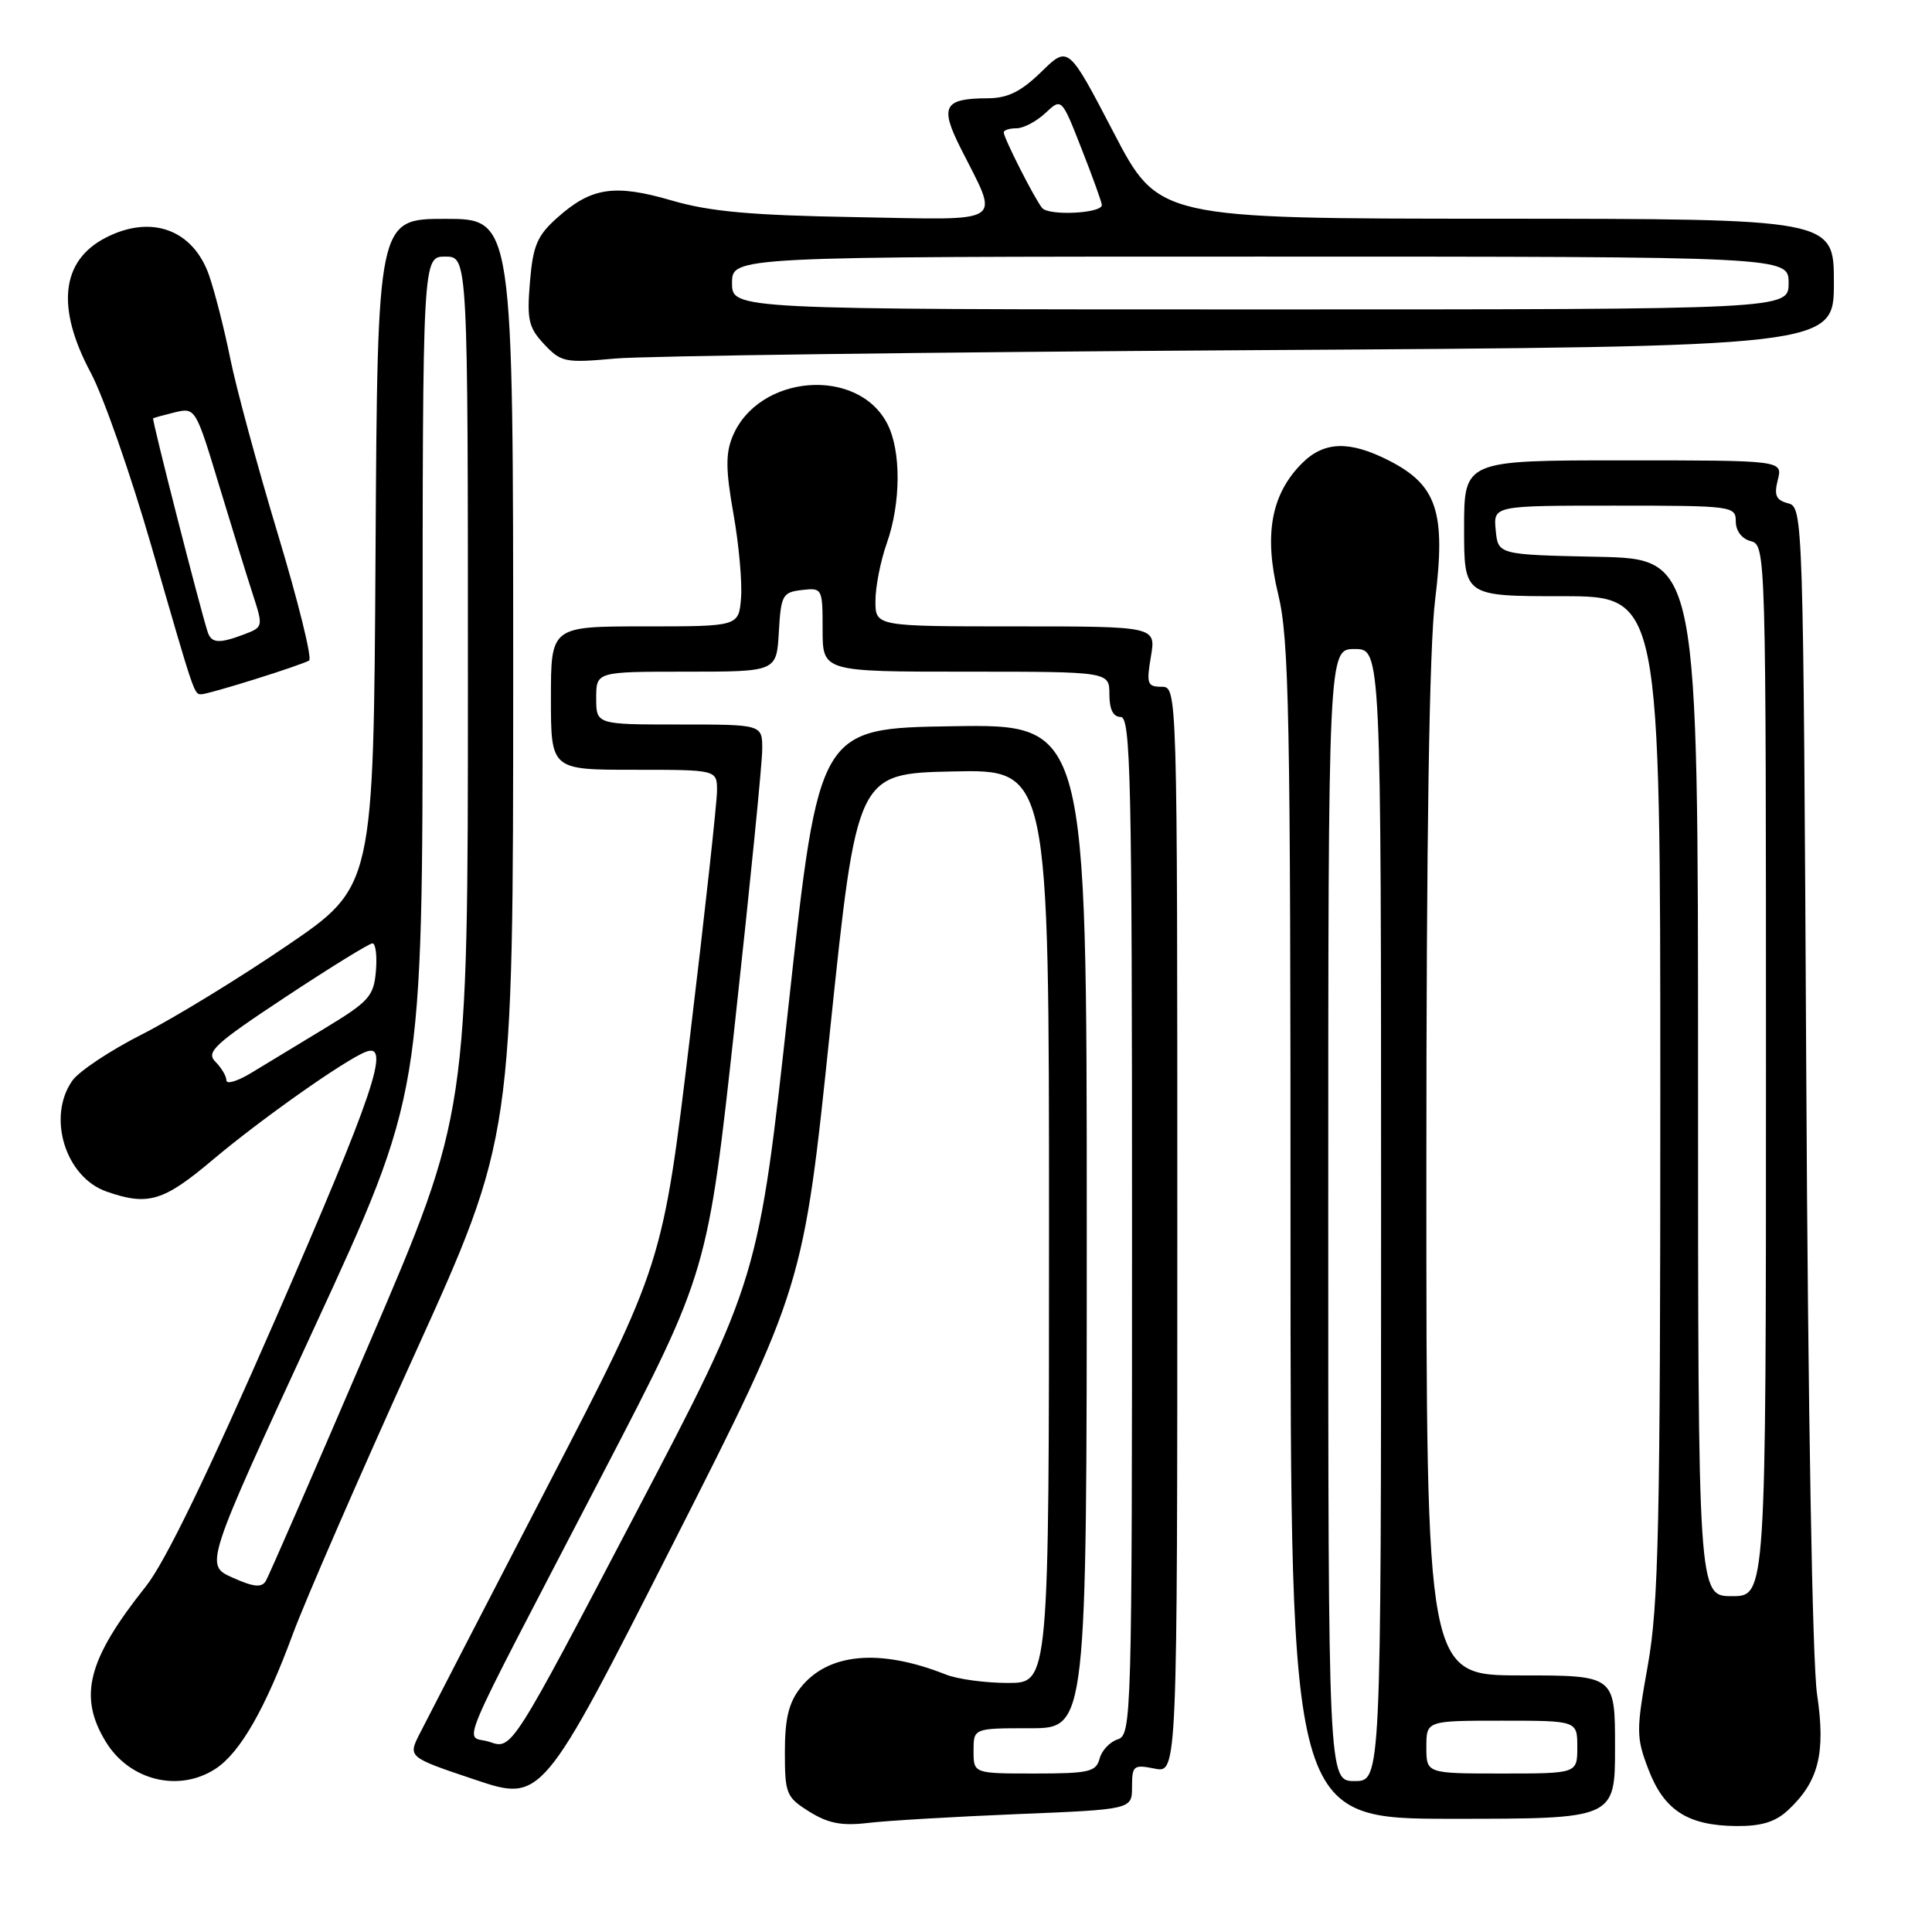 <?xml version="1.0" encoding="UTF-8" standalone="no"?>
<!DOCTYPE svg PUBLIC "-//W3C//DTD SVG 1.1//EN" "http://www.w3.org/Graphics/SVG/1.1/DTD/svg11.dtd" >
<svg xmlns="http://www.w3.org/2000/svg" xmlns:xlink="http://www.w3.org/1999/xlink" version="1.1" viewBox="0 0 256 256">
 <g >
 <path fill="currentColor"
d=" M 134.75 240.38 C 150.00 239.76 150.00 239.76 150.00 236.75 C 150.00 233.95 150.20 233.79 153.00 234.35 C 156.00 234.95 156.00 234.95 156.00 162.97 C 156.00 91.00 156.00 91.00 153.91 91.00 C 152.03 91.00 151.89 90.61 152.50 87.00 C 153.18 83.00 153.18 83.00 134.59 83.00 C 116.00 83.00 116.00 83.00 116.00 79.63 C 116.00 77.77 116.67 74.34 117.50 72.00 C 119.39 66.64 119.42 59.72 117.57 56.15 C 113.64 48.53 100.47 49.61 97.07 57.83 C 96.13 60.10 96.16 62.31 97.19 68.11 C 97.91 72.17 98.36 77.19 98.19 79.25 C 97.88 83.00 97.88 83.00 85.44 83.00 C 73.00 83.00 73.00 83.00 73.00 92.50 C 73.00 102.00 73.00 102.00 84.00 102.00 C 95.00 102.00 95.00 102.00 95.01 104.75 C 95.01 106.26 93.40 121.00 91.41 137.50 C 87.81 167.50 87.81 167.50 72.52 197.00 C 64.12 213.22 56.52 227.92 55.64 229.67 C 54.03 232.83 54.03 232.83 62.92 235.81 C 71.80 238.79 71.80 238.79 89.13 204.65 C 106.45 170.50 106.45 170.50 109.99 136.50 C 113.54 102.50 113.54 102.50 126.27 102.22 C 139.00 101.94 139.00 101.94 139.00 162.47 C 139.00 223.00 139.00 223.00 133.57 223.00 C 130.58 223.00 126.86 222.50 125.32 221.88 C 116.54 218.40 109.69 219.03 106.05 223.66 C 104.51 225.62 104.00 227.73 104.00 232.15 C 104.00 237.70 104.18 238.14 107.25 240.06 C 109.74 241.61 111.55 241.96 115.00 241.55 C 117.47 241.25 126.36 240.73 134.75 240.38 Z  M 236.92 239.86 C 240.99 236.07 241.93 232.32 240.77 224.50 C 240.15 220.36 239.57 186.83 239.34 142.36 C 238.94 68.10 238.92 67.21 236.93 66.69 C 235.33 66.27 235.05 65.64 235.57 63.58 C 236.22 61.00 236.22 61.00 215.11 61.00 C 194.00 61.00 194.00 61.00 194.00 70.00 C 194.00 79.00 194.00 79.00 207.00 79.00 C 220.00 79.00 220.00 79.00 220.00 145.19 C 220.00 202.37 219.77 212.65 218.35 220.64 C 216.79 229.36 216.79 230.17 218.43 234.47 C 220.50 239.88 223.64 241.90 230.06 241.96 C 233.38 241.99 235.25 241.42 236.92 239.86 Z  M 214.00 231.50 C 214.00 222.00 214.00 222.00 201.50 222.00 C 189.00 222.00 189.00 222.00 189.00 155.44 C 189.00 110.86 189.38 85.75 190.17 79.40 C 191.59 67.84 190.40 64.27 184.07 61.04 C 178.83 58.36 175.45 58.46 172.53 61.38 C 168.43 65.48 167.45 70.84 169.36 78.71 C 170.82 84.72 171.00 94.44 171.00 163.25 C 171.00 241.00 171.00 241.00 192.50 241.00 C 214.00 241.00 214.00 241.00 214.00 231.50 Z  M 28.58 234.36 C 31.83 232.22 35.15 226.43 38.81 216.50 C 40.44 212.10 47.67 195.49 54.88 179.59 C 68.00 150.67 68.00 150.67 68.00 89.84 C 68.00 29.00 68.00 29.00 59.01 29.00 C 50.02 29.00 50.02 29.00 49.76 73.25 C 49.50 117.50 49.50 117.50 38.00 125.32 C 31.68 129.63 23.05 134.90 18.83 137.05 C 14.60 139.19 10.44 141.96 9.58 143.20 C 6.20 148.01 8.67 155.99 14.12 157.89 C 19.62 159.81 21.65 159.20 28.19 153.68 C 34.61 148.27 45.73 140.43 48.48 139.37 C 51.83 138.08 49.54 144.87 36.58 174.60 C 27.56 195.27 21.90 206.97 19.33 210.20 C 11.60 219.91 10.35 224.77 14.01 230.78 C 17.15 235.94 23.71 237.55 28.58 234.36 Z  M 33.85 89.98 C 37.35 88.89 40.55 87.78 40.96 87.52 C 41.38 87.26 39.52 79.73 36.82 70.78 C 34.12 61.82 31.28 51.35 30.51 47.50 C 29.73 43.65 28.47 38.70 27.71 36.50 C 25.58 30.40 20.03 28.38 13.98 31.51 C 8.09 34.56 7.41 40.75 12.03 49.40 C 13.70 52.52 17.30 62.82 20.04 72.29 C 25.87 92.48 25.71 92.00 26.72 91.99 C 27.15 91.98 30.36 91.08 33.85 89.98 Z  M 165.75 46.40 C 243.00 45.93 243.00 45.93 243.00 37.46 C 243.00 29.00 243.00 29.00 198.25 28.98 C 153.50 28.97 153.50 28.97 147.53 17.50 C 141.55 6.03 141.55 6.03 137.98 9.52 C 135.31 12.12 133.55 13.00 130.96 13.02 C 125.06 13.04 124.49 14.06 127.28 19.61 C 132.46 29.91 133.64 29.13 113.33 28.77 C 99.48 28.53 94.05 28.04 88.99 26.56 C 81.43 24.36 78.35 24.82 73.84 28.85 C 71.17 31.23 70.62 32.54 70.22 37.38 C 69.80 42.38 70.04 43.41 72.11 45.62 C 74.35 48.00 74.89 48.11 81.49 47.51 C 85.35 47.16 123.26 46.66 165.75 46.40 Z  M 129.00 232.00 C 129.00 229.00 129.00 229.00 136.50 229.00 C 144.00 229.00 144.00 229.00 144.00 162.48 C 144.00 95.95 144.00 95.95 126.26 96.23 C 108.52 96.50 108.52 96.50 104.51 133.00 C 100.50 169.50 100.50 169.50 84.16 200.67 C 67.82 231.83 67.82 231.83 64.93 230.83 C 61.55 229.65 59.57 234.33 80.01 195.00 C 93.78 168.50 93.78 168.50 97.39 135.50 C 99.38 117.35 101.01 101.04 101.00 99.25 C 101.00 96.00 101.00 96.00 90.00 96.00 C 79.00 96.00 79.00 96.00 79.00 92.50 C 79.00 89.00 79.00 89.00 90.95 89.00 C 102.90 89.00 102.90 89.00 103.20 83.75 C 103.48 78.85 103.69 78.48 106.25 78.18 C 108.96 77.87 109.00 77.95 109.00 83.43 C 109.00 89.00 109.00 89.00 128.00 89.00 C 147.00 89.00 147.00 89.00 147.00 92.00 C 147.00 94.00 147.50 95.00 148.50 95.00 C 149.82 95.00 150.00 103.16 150.00 162.43 C 150.00 227.70 149.94 229.88 148.11 230.47 C 147.07 230.80 145.98 231.95 145.70 233.03 C 145.24 234.78 144.30 235.00 137.09 235.00 C 129.00 235.00 129.00 235.00 129.00 232.00 Z  M 225.00 142.78 C 225.00 74.06 225.00 74.06 211.75 73.78 C 198.50 73.50 198.50 73.50 198.19 70.25 C 197.87 67.00 197.87 67.00 213.94 67.00 C 229.57 67.00 230.00 67.06 230.00 69.09 C 230.00 70.35 230.80 71.40 232.00 71.71 C 233.98 72.23 234.00 73.07 234.00 141.87 C 234.00 211.50 234.00 211.50 229.50 211.50 C 225.00 211.50 225.00 211.50 225.00 142.78 Z  M 176.00 161.00 C 176.00 86.00 176.00 86.00 179.50 86.00 C 183.00 86.00 183.00 86.00 183.00 161.00 C 183.00 236.00 183.00 236.00 179.50 236.00 C 176.00 236.00 176.00 236.00 176.00 161.00 Z  M 189.00 231.50 C 189.00 228.00 189.00 228.00 199.00 228.00 C 209.00 228.00 209.00 228.00 209.00 231.50 C 209.00 235.00 209.00 235.00 199.00 235.00 C 189.00 235.00 189.00 235.00 189.00 231.50 Z  M 30.81 209.04 C 27.12 207.39 27.12 207.39 41.56 176.11 C 56.00 144.83 56.00 144.83 56.00 89.41 C 56.00 34.00 56.00 34.00 59.00 34.00 C 62.00 34.00 62.00 34.00 62.00 90.77 C 62.00 147.55 62.00 147.55 48.97 177.91 C 41.81 194.61 35.62 208.82 35.22 209.49 C 34.67 210.40 33.61 210.30 30.81 209.04 Z  M 30.00 143.15 C 30.00 142.60 29.34 141.49 28.54 140.68 C 27.26 139.40 28.40 138.35 37.83 132.11 C 43.75 128.20 48.93 125.00 49.35 125.00 C 49.78 125.00 49.98 126.65 49.81 128.67 C 49.53 132.01 48.91 132.70 43.00 136.28 C 39.42 138.44 35.04 141.10 33.25 142.19 C 31.46 143.27 30.00 143.71 30.00 143.15 Z  M 27.52 83.75 C 26.54 80.76 20.10 55.57 20.29 55.43 C 20.41 55.35 21.72 54.99 23.20 54.63 C 25.88 53.99 25.95 54.11 29.01 64.24 C 30.72 69.88 32.74 76.43 33.51 78.79 C 34.88 83.01 34.87 83.10 32.39 84.04 C 29.05 85.31 28.02 85.25 27.52 83.75 Z  M 97.00 37.50 C 97.00 34.00 97.00 34.00 167.00 34.00 C 237.00 34.00 237.00 34.00 237.00 37.50 C 237.00 41.00 237.00 41.00 167.00 41.00 C 97.00 41.00 97.00 41.00 97.00 37.50 Z  M 138.08 27.55 C 137.04 26.25 133.00 18.28 133.00 17.54 C 133.00 17.24 133.76 17.00 134.69 17.00 C 135.61 17.00 137.34 16.09 138.52 14.98 C 140.67 12.96 140.67 12.96 143.33 19.76 C 144.80 23.49 146.00 26.83 146.00 27.17 C 146.00 28.28 138.94 28.63 138.08 27.55 Z "/>
</g>
</svg>